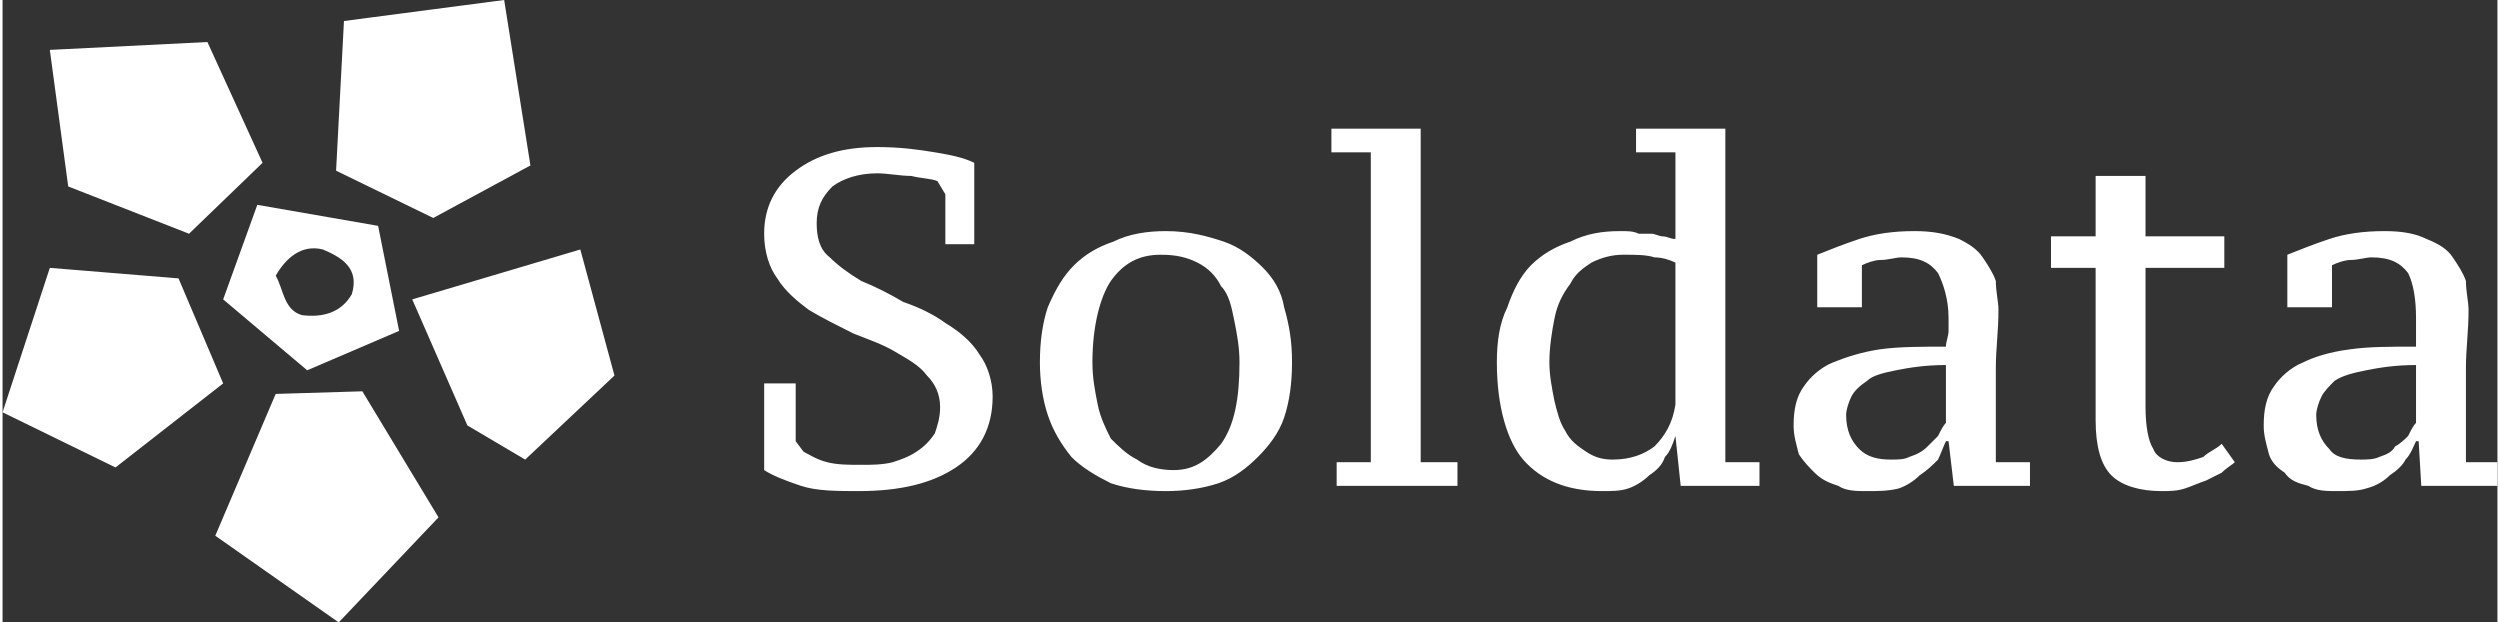 <?xml version="1.0" encoding="UTF-8"?>
<!DOCTYPE svg PUBLIC "-//W3C//DTD SVG 1.1//EN" "http://www.w3.org/Graphics/SVG/1.1/DTD/svg11.dtd">
<!-- Creator: CorelDRAW X8 -->
<svg xmlns="http://www.w3.org/2000/svg" xml:space="preserve" width="964px" height="240px" version="1.1" style="shape-rendering:geometricPrecision; text-rendering:geometricPrecision; image-rendering:optimizeQuality; fill-rule:evenodd; clip-rule:evenodd"
viewBox="0 0 950 237"
 xmlns:xlink="http://www.w3.org/1999/xlink">
 <rect x="0" y="0" width="950" height="237" fill="#333333" stroke="none"/>
 <defs>
  <style type="text/css">
   <![CDATA[
    .fil0 {fill:white}
    .fil1 {fill:white;fill-rule:nonzero}
   ]]>
  </style>
 </defs>
 <g id="Слой_x0020_1">
  <path class="fil0" d="M130 8l-3 57 37 18 37 -20 -10 -63 -61 8zm-52 8l21 46 -28 27 -46 -18 -7 -52 60 -3zm-78 141l18 -55 49 4 17 40 -41 32 -43 -21zm137 -8l-33 1 -23 54 47 33 38 -40 -29 -48zm83 -54l-64 19 21 48 22 13 34 -32 -13 -48zm-136 19l13 -36 46 8 8 40 -35 15 -32 -27zm49 -2c3,-10 -4,-14 -11,-17 -8,-2 -14,3 -18,10 3,5 3,13 10,15 8,1 15,-1 19,-8z"/>
  <path class="fil1" d="M302 168l3 4c2,1 5,3 9,4 4,1 8,1 13,1 4,0 8,0 12,-1 3,-1 6,-2 9,-4 3,-2 5,-4 7,-7 1,-3 2,-6 2,-10 0,-5 -2,-9 -5,-12 -3,-4 -7,-6 -12,-9 -5,-3 -11,-5 -16,-7 -6,-3 -12,-6 -17,-9 -4,-3 -9,-7 -12,-12 -3,-4 -5,-10 -5,-17 0,-10 4,-18 12,-24 8,-6 18,-9 31,-9 9,0 16,1 22,2 6,1 11,2 15,4l0 31 -11 0 0 -19 -3 -5c-2,-1 -6,-1 -10,-2 -4,0 -9,-1 -13,-1 -7,0 -13,2 -17,5 -4,4 -6,8 -6,14 0,5 1,10 5,13 3,3 7,6 12,9 5,2 11,5 16,8 6,2 12,5 16,8 5,3 10,7 13,12 3,4 5,10 5,16 0,12 -5,21 -14,27 -9,6 -21,9 -37,9 -8,0 -16,0 -22,-2 -6,-2 -11,-4 -14,-6l0 -33 12 0 0 22zm93 -30c0,-8 1,-15 3,-21 3,-7 6,-12 10,-16 4,-4 9,-7 15,-9 6,-3 13,-4 20,-4 9,0 16,2 22,4 6,2 11,6 15,10 4,4 7,9 8,15 2,7 3,13 3,21 0,8 -1,15 -3,21 -2,6 -6,11 -10,15 -4,4 -9,8 -15,10 -6,2 -13,3 -20,3 -8,0 -15,-1 -21,-3 -6,-3 -11,-6 -15,-10 -4,-5 -7,-10 -9,-16 -2,-6 -3,-13 -3,-20zm20 0c0,6 1,11 2,16 1,5 3,9 5,13 3,3 6,6 10,8 4,3 9,4 14,4 8,0 13,-4 18,-10 5,-7 7,-17 7,-31 0,-6 -1,-11 -2,-16 -1,-5 -2,-10 -5,-13 -2,-4 -5,-7 -9,-9 -4,-2 -8,-3 -14,-3 -8,0 -14,3 -19,10 -4,6 -7,17 -7,31zm139 47l-46 0 0 -9 13 0 0 -118 -15 0 0 -9 34 0 0 127 14 0 0 9zm83 -19c-1,3 -2,6 -4,8 -1,3 -3,5 -6,7 -2,2 -5,4 -8,5 -3,1 -6,1 -10,1 -13,0 -23,-4 -30,-12 -6,-7 -10,-20 -10,-37 0,-8 1,-15 4,-21 2,-6 5,-12 9,-16 4,-4 9,-7 15,-9 6,-3 12,-4 19,-4 3,0 5,0 7,1 2,0 3,0 5,0 1,0 3,1 4,1 2,0 3,1 5,1l0 -33 -15 0 0 -9 34 0 0 127 13 0 0 9 -30 0 -2 -19 0 0zm-24 9c7,0 12,-2 16,-5 4,-4 7,-9 8,-16l0 -54c-2,-1 -5,-2 -8,-2 -3,-1 -7,-1 -12,-1 -4,0 -8,1 -12,3 -3,2 -6,4 -8,8 -3,4 -5,8 -6,13 -1,5 -2,11 -2,17 0,5 1,10 2,15 1,4 2,8 4,11 2,4 5,6 8,8 3,2 6,3 10,3zm146 -15c0,3 0,6 0,9 0,2 0,5 0,7l13 0 0 9 -29 0 -2 -17 -1 0c-1,2 -2,5 -3,7 -2,2 -4,4 -7,6 -2,2 -5,4 -8,5 -4,1 -8,1 -12,1 -4,0 -8,0 -11,-2 -3,-1 -6,-2 -9,-5 -2,-2 -4,-4 -6,-7 -1,-4 -2,-7 -2,-11 0,-6 1,-11 4,-15 2,-3 6,-7 11,-9 5,-2 11,-4 18,-5 7,-1 16,-1 25,-1 0,-2 1,-4 1,-6 0,-1 0,-3 0,-5 0,-7 -2,-13 -4,-17 -3,-4 -7,-6 -14,-6 -2,0 -5,1 -8,1 -2,0 -5,1 -7,2l0 16 -17 0 0 -20c5,-2 10,-4 16,-6 6,-2 13,-3 21,-3 7,0 12,1 17,3 4,2 7,4 9,7 2,3 4,6 5,9 0,4 1,8 1,11 0,8 -1,15 -1,22 0,7 0,14 0,20zm-40 15c3,0 5,0 7,-1 3,-1 5,-2 7,-4 1,-1 3,-3 4,-4 1,-2 2,-4 3,-5l0 -22c-8,0 -14,1 -19,2 -5,1 -9,2 -11,4 -3,2 -5,4 -6,6 -1,2 -2,5 -2,7 0,6 2,10 5,13 3,3 7,4 12,4zm61 -85l17 0 0 -23 19 0 0 23 30 0 0 12 -30 0 0 53c0,7 1,13 3,16 1,3 5,5 9,5 4,0 7,-1 10,-2 2,-2 5,-3 7,-5l5 7c-1,1 -3,2 -5,4 -2,1 -4,2 -6,3 -3,1 -5,2 -8,3 -3,1 -6,1 -9,1 -8,0 -15,-2 -19,-6 -4,-4 -6,-11 -6,-21l0 -58 -17 0 0 -12zm158 70c0,3 0,6 0,9 0,2 0,5 0,7l12 0 0 9 -29 0 -1 -17 -1 0c-1,2 -2,5 -4,7 -1,2 -3,4 -6,6 -2,2 -5,4 -9,5 -3,1 -7,1 -11,1 -4,0 -8,0 -11,-2 -4,-1 -7,-2 -9,-5 -3,-2 -5,-4 -6,-7 -1,-4 -2,-7 -2,-11 0,-6 1,-11 4,-15 2,-3 6,-7 11,-9 4,-2 10,-4 18,-5 7,-1 15,-1 25,-1 0,-2 0,-4 0,-6 0,-1 0,-3 0,-5 0,-7 -1,-13 -3,-17 -3,-4 -7,-6 -14,-6 -2,0 -5,1 -8,1 -2,0 -5,1 -7,2l0 16 -17 0 0 -20c5,-2 10,-4 16,-6 6,-2 13,-3 21,-3 7,0 12,1 16,3 5,2 8,4 10,7 2,3 4,6 5,9 0,4 1,8 1,11 0,8 -1,15 -1,22 0,7 0,14 0,20zm-40 15c2,0 5,0 7,-1 3,-1 5,-2 6,-4 2,-1 4,-3 5,-4 1,-2 2,-4 3,-5l0 -22c-8,0 -14,1 -19,2 -5,1 -9,2 -12,4 -2,2 -4,4 -5,6 -1,2 -2,5 -2,7 0,6 2,10 5,13 2,3 6,4 12,4z"/>
 </g>
</svg>
